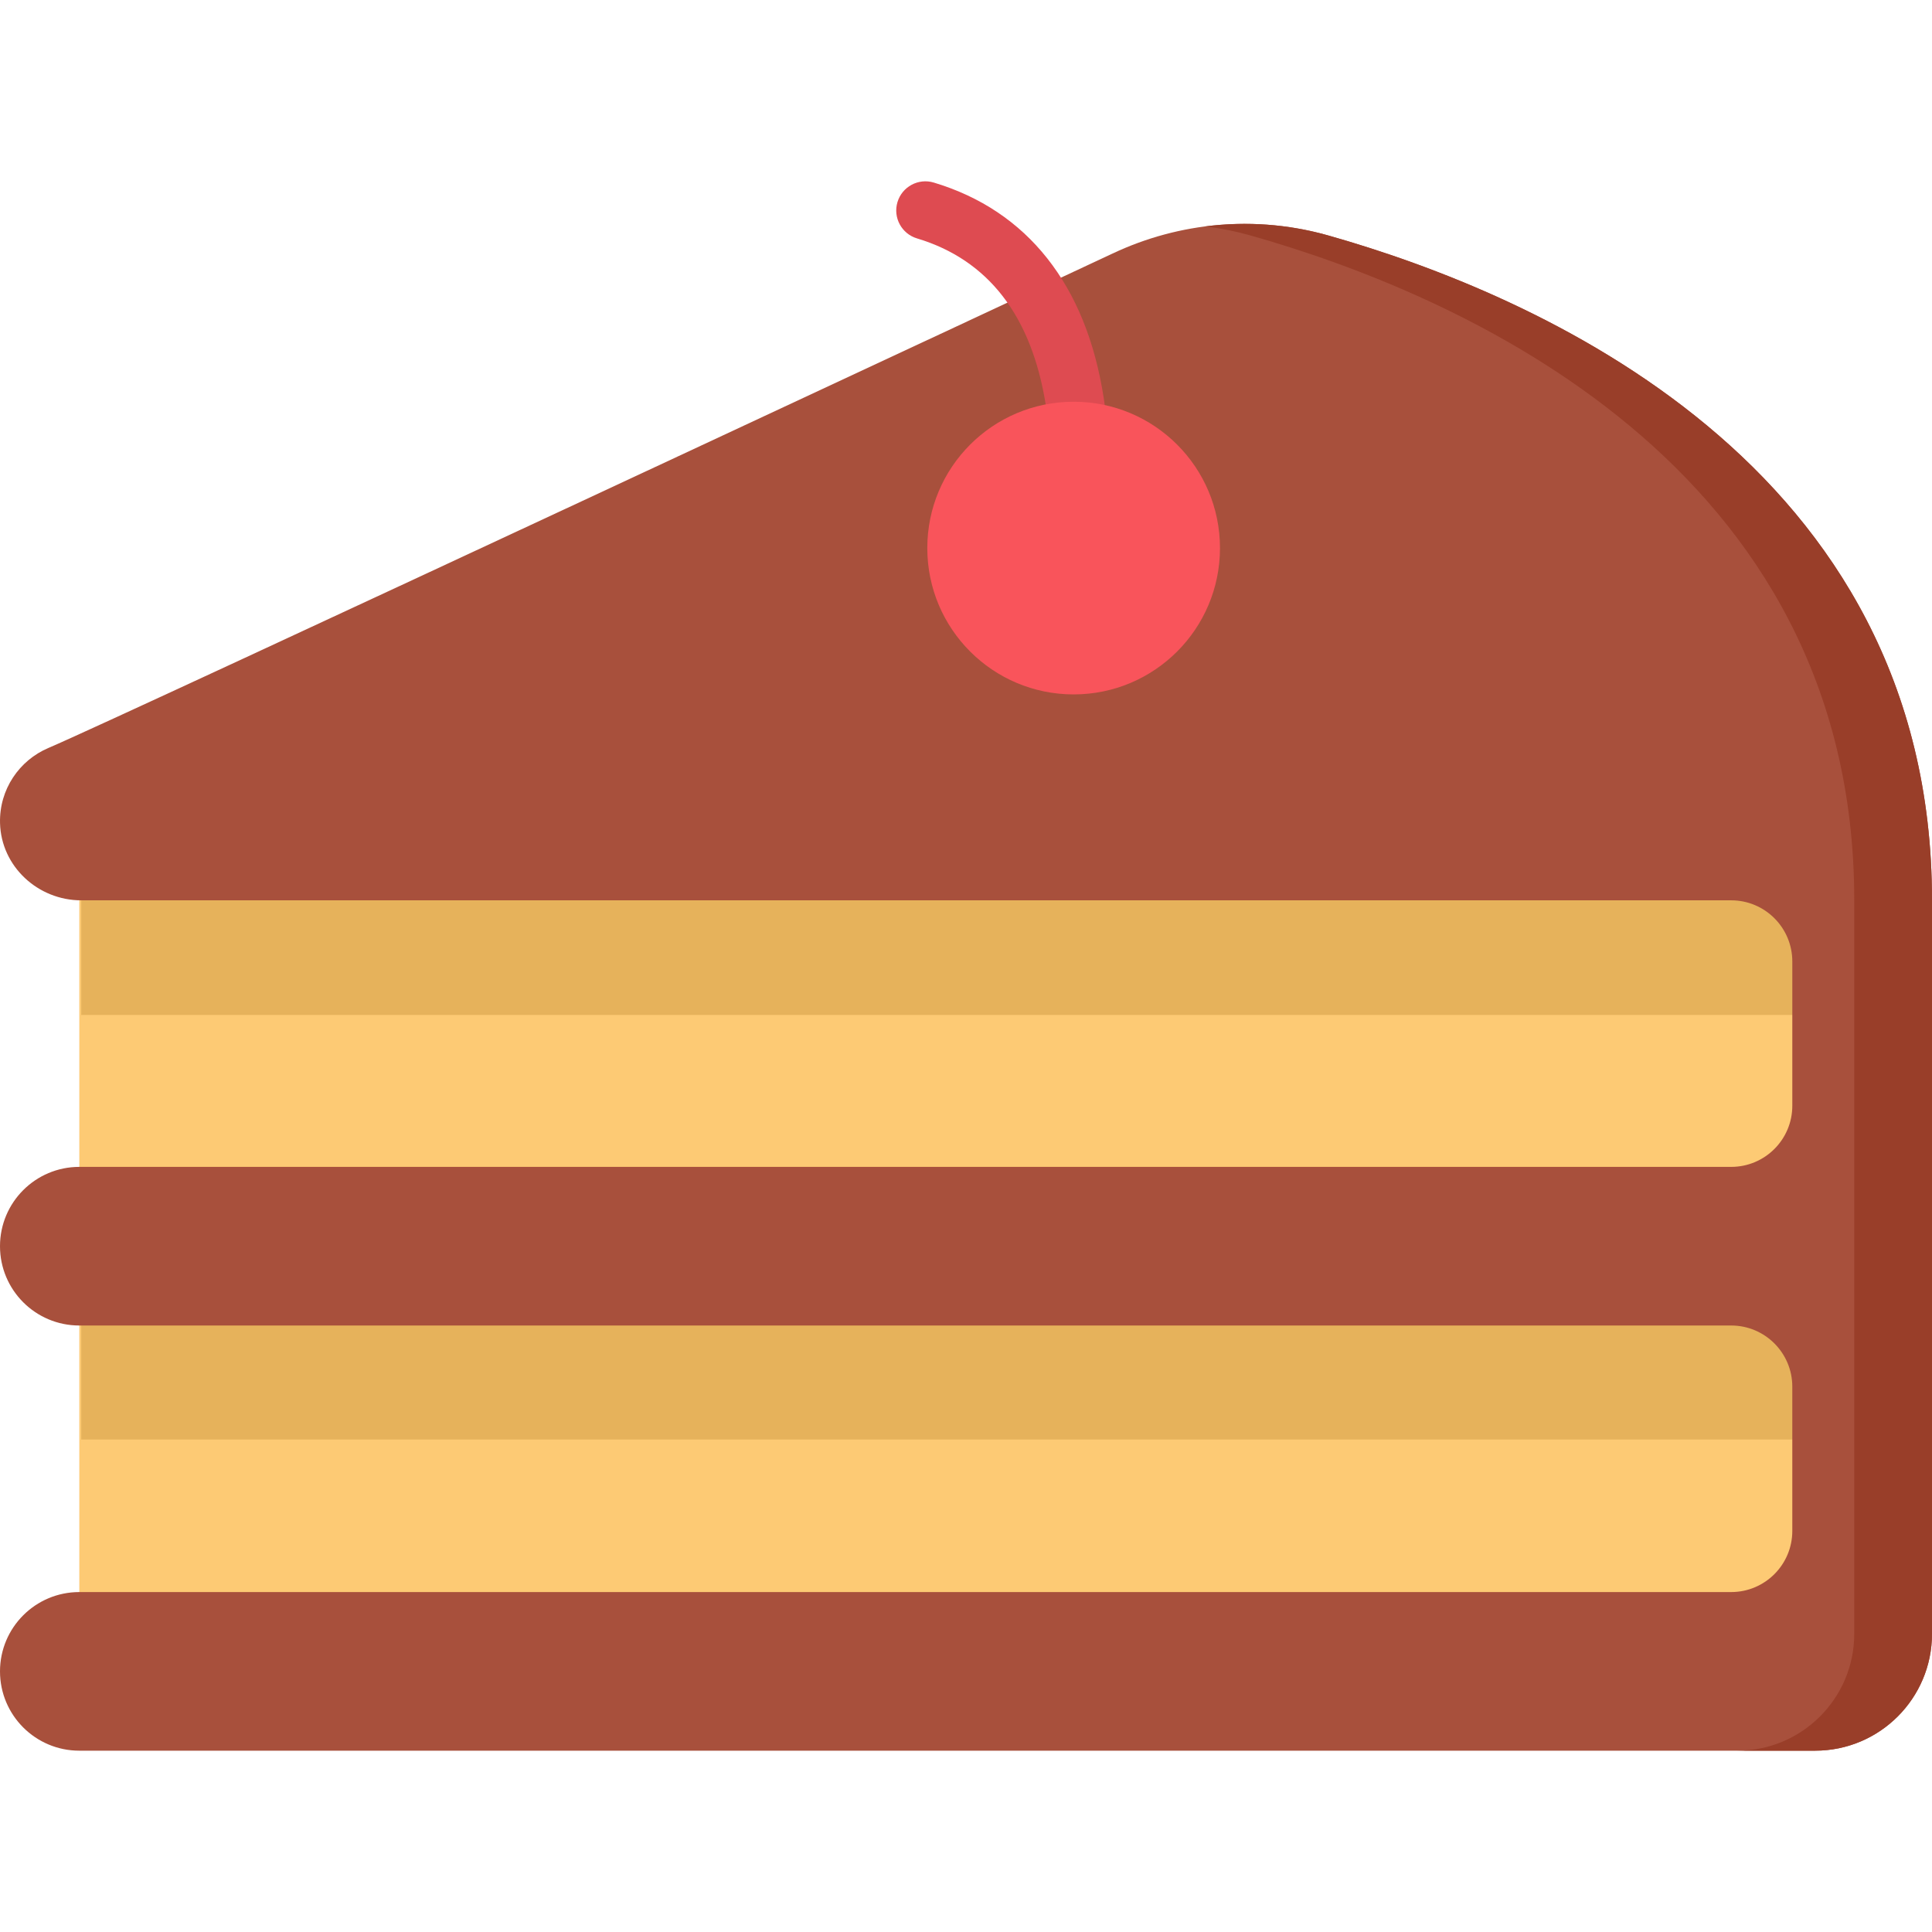 <?xml version="1.0" encoding="iso-8859-1"?>
<!-- Generator: Adobe Illustrator 19.0.0, SVG Export Plug-In . SVG Version: 6.00 Build 0)  -->
<svg version="1.1" id="Capa_1" xmlns="http://www.w3.org/2000/svg" xmlns:xlink="http://www.w3.org/1999/xlink" x="0px" y="0px"
	 viewBox="0 0 512 512" style="enable-background:new 0 0 512 512;" xml:space="preserve">
<rect x="21.018" y="217.584" style="fill:#FDCA74;" width="469.763" height="225.352"/>
<g>
	<rect x="21.53" y="238.6" style="fill:#E6B25B;" width="469.247" height="30.382"/>
	<rect x="21.53" y="351.106" style="fill:#E6B25B;" width="469.247" height="30.382"/>
</g>
<path style="fill:#A8503C;" d="M351.984,62.395c-19-5.38-39.307-3.631-57.161,4.804c0,0-264.251,123.514-281.986,131.015
	c-7.706,3.26-13.064,10.984-12.829,19.93c0.301,11.472,10.046,20.453,21.523,20.453h437.251c8.949,0,16.197,7.255,16.197,16.204
	v38.231c0,8.949-7.255,16.204-16.204,16.204H21.018C9.41,309.238,0,318.648,0,330.256l0,0c0,11.608,9.41,21.018,21.018,21.018
	h437.757c8.949,0,16.204,7.255,16.204,16.204v38.231c0,8.949-7.255,16.204-16.204,16.204H21.018C9.41,421.913,0,431.323,0,442.931
	l0,0c0,11.608,9.41,21.018,21.018,21.018h460.011c17.105,0,30.971-13.866,30.971-30.971V238.6
	C512,122.674,406.495,77.829,351.984,62.395z"/>
<path style="fill:#993E29;" d="M351.984,62.395c-10.642-3.013-21.694-3.787-32.495-2.405c3.997,0.507,7.973,1.296,11.891,2.405
	c54.511,15.434,160.016,60.279,160.016,176.204v194.378c0,17.105-13.866,30.971-30.971,30.971h20.604
	c17.105,0,30.971-13.866,30.971-30.971V238.6C512,122.674,406.495,77.829,351.984,62.395z"/>
<path style="fill:#DE4B51;" d="M284.539,152.971c-0.477,0-0.961-0.044-1.446-0.136c-4.19-0.794-6.945-4.833-6.155-9.023
	c0.061-0.329,3.206-17.721,0.207-36.489c-3.775-23.628-15.257-38.479-34.126-44.142c-4.088-1.226-6.407-5.534-5.18-9.621
	s5.534-6.407,9.621-5.18c24.807,7.444,40.371,27.131,45.012,56.931c3.338,21.441-0.198,40.566-0.35,41.37
	C291.419,150.387,288.178,152.971,284.539,152.971z"/>
<circle style="fill:#F9545B;" cx="284.526" cy="145.244" r="38.782"/>
<g>
</g>
<g>
</g>
<g>
</g>
<g>
</g>
<g>
</g>
<g>
</g>
<g>
</g>
<g>
</g>
<g>
</g>
<g>
</g>
<g>
</g>
<g>
</g>
<g>
</g>
<g>
</g>
<g>
</g>
</svg>
